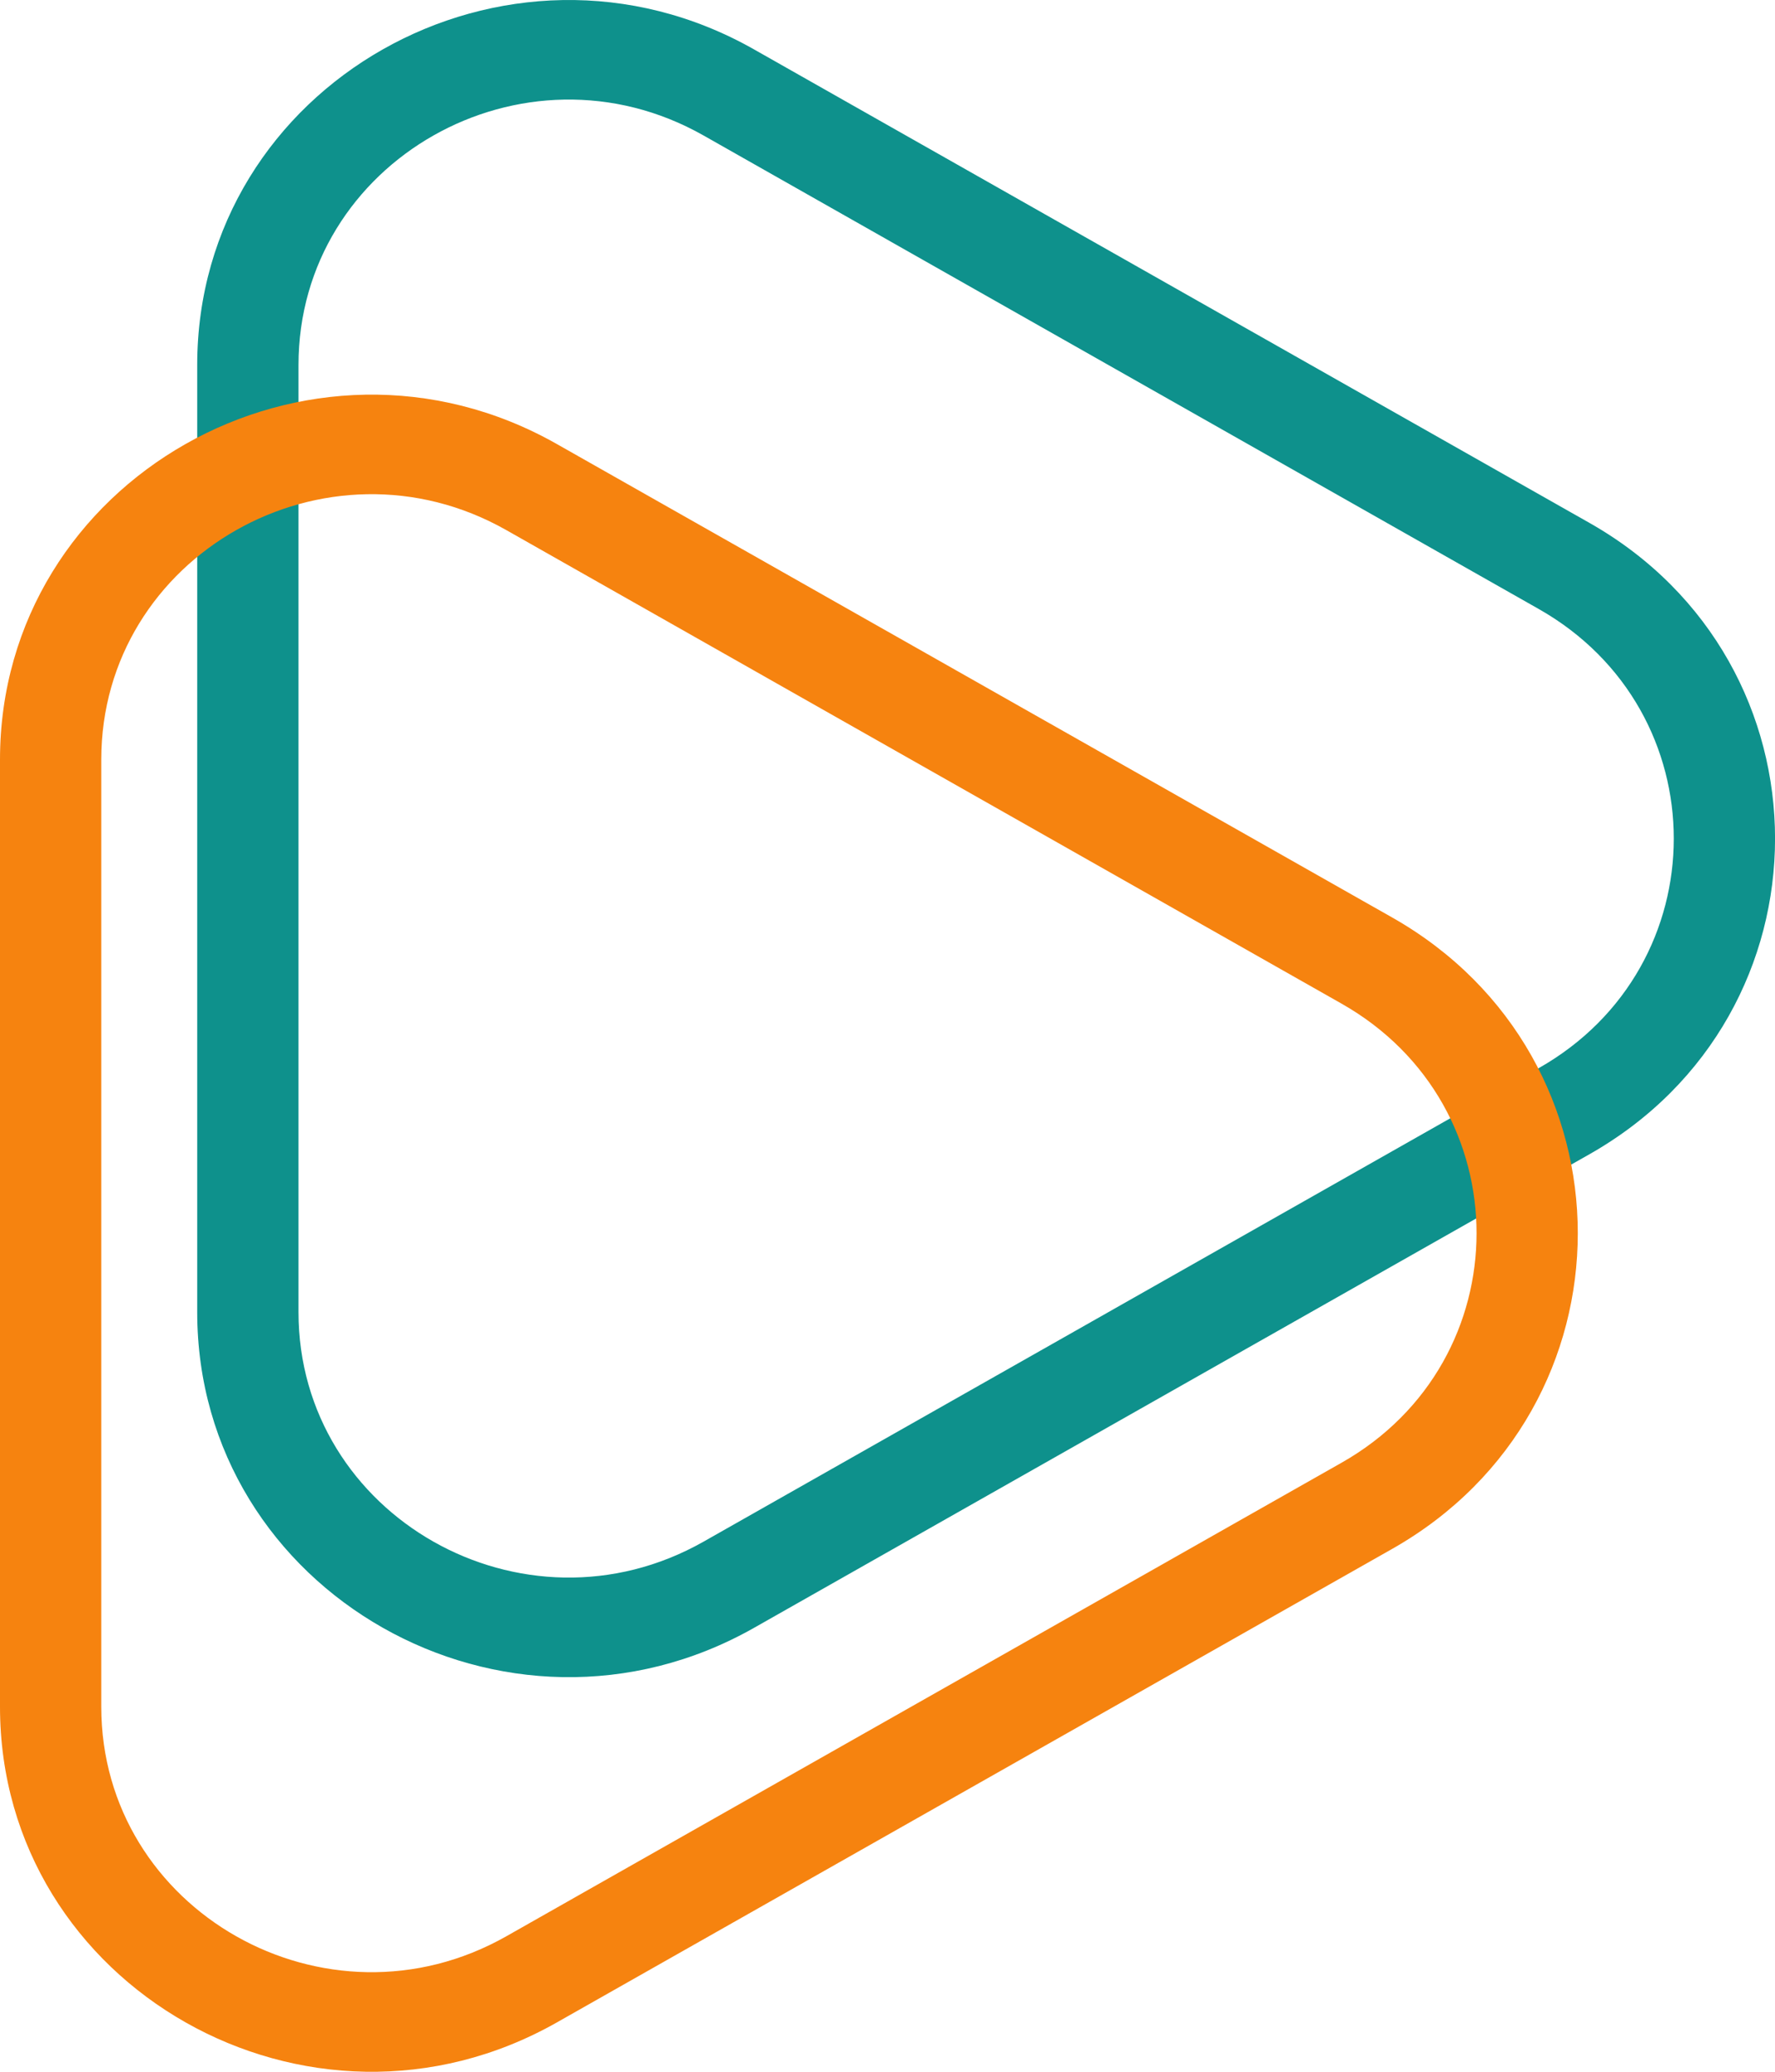 <svg width="18" height="21" viewBox="0 0 18 21" fill="none" xmlns="http://www.w3.org/2000/svg">
<path fill-rule="evenodd" clip-rule="evenodd" d="M7.134 15.627L15.604 10.827C17.43 9.793 17.43 7.207 15.604 6.173L7.134 1.373C5.308 0.339 3.027 1.632 3.027 3.7L3.027 13.3C3.027 15.368 5.308 16.661 7.134 15.627ZM16.118 11.7C18.628 10.278 18.628 6.722 16.118 5.3L7.647 0.501C5.137 -0.922 2 0.856 2 3.7L2 13.3C2 16.144 5.137 17.922 7.647 16.5L16.118 11.7Z" fill="#0E918C"/>
<path fill-rule="evenodd" clip-rule="evenodd" d="M5.134 19.627L13.604 14.827C15.43 13.793 15.43 11.207 13.604 10.173L5.134 5.373C3.308 4.339 1.027 5.632 1.027 7.7L1.027 17.3C1.027 19.368 3.308 20.661 5.134 19.627ZM14.118 15.7C16.628 14.278 16.627 10.722 14.118 9.3L5.647 4.501C3.137 3.078 9.16255e-07 4.856 7.91928e-07 7.7L3.72326e-07 17.3C2.48e-07 20.144 3.137 21.922 5.647 20.5L14.118 15.7Z" fill="#F6830F"/>
</svg>

